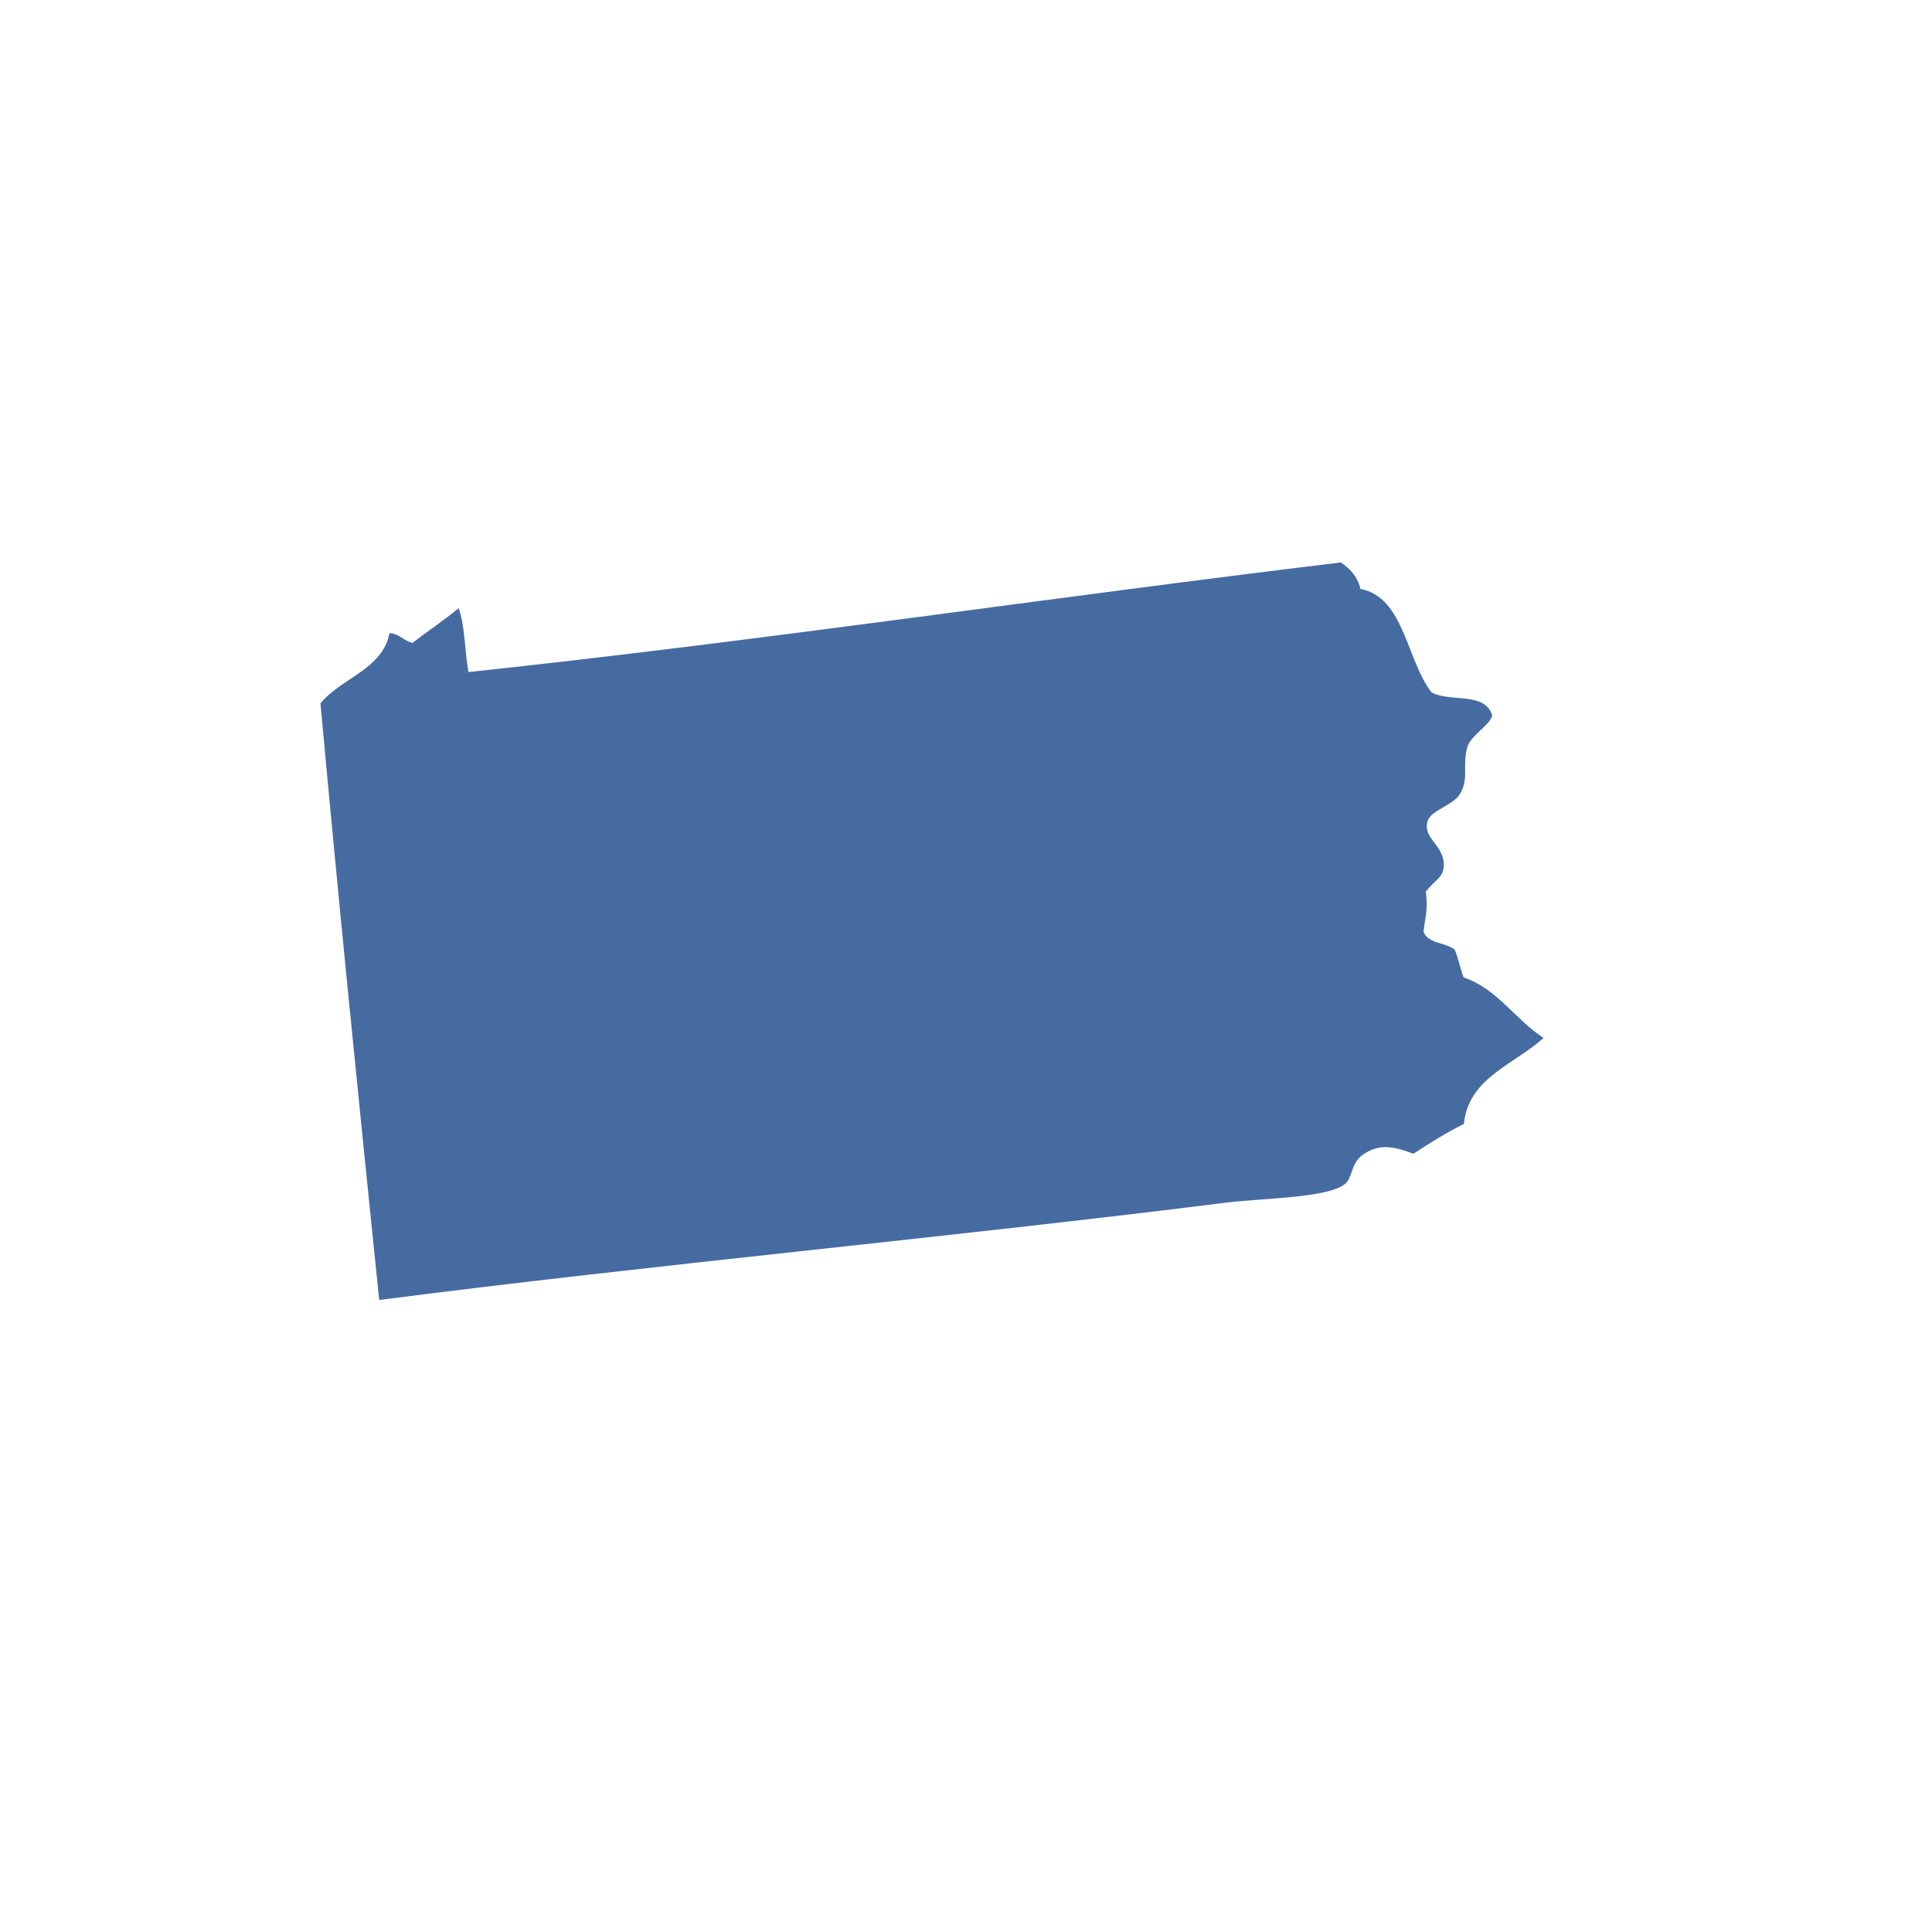 <?xml version="1.0" encoding="utf-8"?>
<!DOCTYPE svg PUBLIC "-//W3C//DTD SVG 1.1//EN" "http://www.w3.org/Graphics/SVG/1.1/DTD/svg11.dtd">
<svg version="1.1" id="Layer_1" xmlns="http://www.w3.org/2000/svg" xmlns:xlink="http://www.w3.org/1999/xlink" x="0px" y="0px"
	 width="500px" height="500px" viewBox="0 0 500 500" enable-background="new 0 0 500 500" xml:space="preserve">
<g>
	<g>
		<path fill="#466ba1" d="M118.695,157.396c1.652,4.479,1.565,11.19,2.542,16.531
			c75.015-7.982,150.406-19.284,225.789-28.367c2.244,1.561,4.231,3.469,5.072,6.848c11.322,2.202,11.852,18.286,18.335,26.714
			c4.637,2.778,13.79-0.269,15.731,5.986c-0.381,2.534-5.382,4.927-6.449,8.296c-1.321,5.274,0.479,7.878-1.776,11.923
			c-1.743,3.122-7.609,4.293-8.47,7.149c-1.301,4.376,3.787,6.049,4.156,10.714c0.314,3.92-2.066,4.223-4.658,7.605
			c0.737,4.173-0.219,7.038-0.57,10.37c1.37,3.233,5.717,2.633,8.068,4.6c0.956,2.165,1.449,4.914,2.31,7.199
			c8.715,2.873,13.393,10.95,20.691,15.657c-7.572,6.872-19.495,10.366-20.608,22.248c-4.682,2.326-8.917,4.992-13.074,7.725
			c-5.17-2-8.921-2.649-13.073,0.24c-3.126,2.169-2.612,5.933-4.661,7.604c-4.438,3.627-21.636,3.656-30.756,4.803
			c-71.74,9.013-149.114,16.146-219.161,25.195c-5.295-51.649-10.536-103.266-15.193-154.422
			c5.336-6.529,16.125-8.822,17.847-18.158c2.55,0.108,3.709,2.008,5.937,2.534C110.659,163.354,114.911,160.555,118.695,157.396z
			"/>
	</g>
</g>
</svg>
